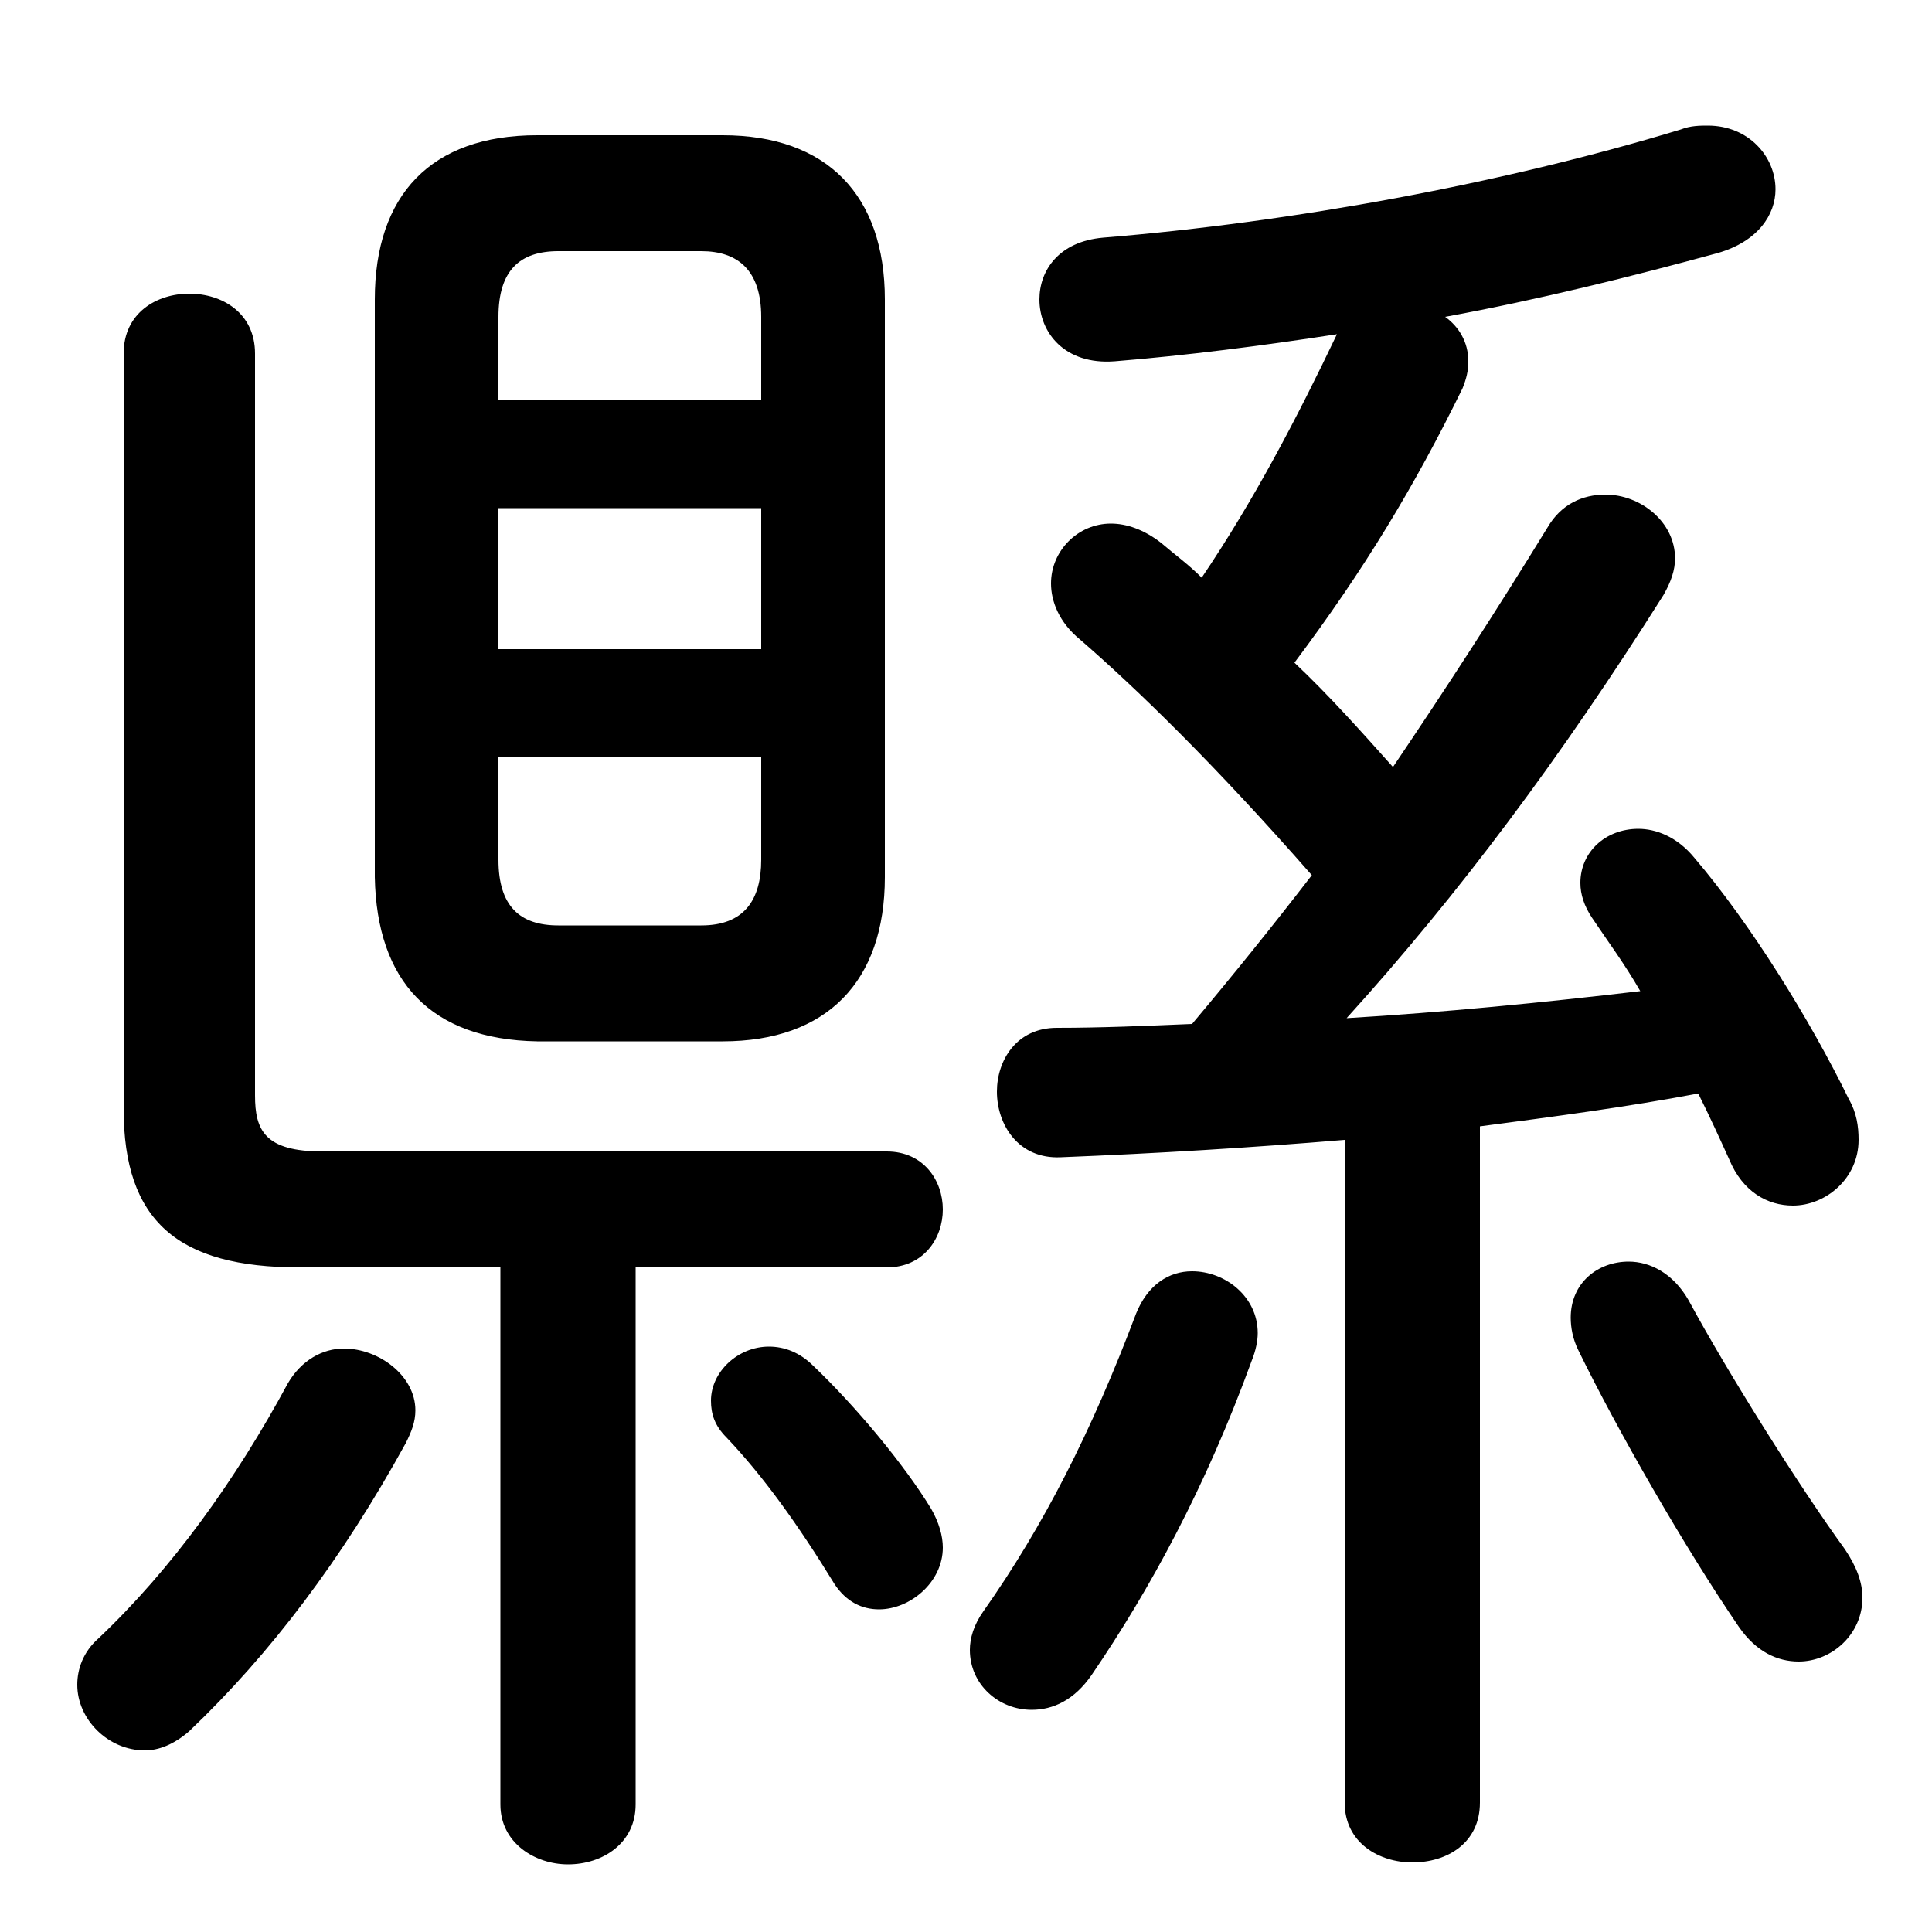 <svg xmlns="http://www.w3.org/2000/svg" viewBox="0 -44.0 50.0 50.0">
    <rect x="0" y="-44.0" width="50.0" height="50.0" fill="#808080" stroke="none"/>
    <g transform="scale(1, -1)">
        <!-- ボディの枠 -->
        <rect x="0" y="-6.0" width="50.0" height="50.0"
            stroke="white" fill="white"/>
        <!-- グリフ座標系の原点 -->
        <circle cx="0" cy="0" r="5" fill="white"/>
        <!-- グリフのアウトライン -->
        <g style="fill:black;stroke:#000000;stroke-width:0;stroke-linecap:round;stroke-linejoin:round;">
        <path d="M 18.7 17.05 C 21.4 17.05 22.9 18.6 22.9 21.3 L 22.9 36.25 C 22.9 38.95 21.4 40.5 18.7 40.5 L 13.9 40.5 C 11.15 40.5 9.7 38.95 9.7 36.25 L 9.7 21.3 C 9.75 18.6 11.15 17.1 13.9 17.05 Z M 14.45 20.05 C 13.45 20.05 12.9 20.55 12.9 21.75 L 12.9 24.4 L 19.7 24.4 L 19.7 21.75 C 19.7 20.7 19.25 20.05 18.15 20.05 Z M 12.9 30.85 L 19.7 30.85 L 19.7 27.2 L 12.9 27.2 Z M 19.7 33.65 L 12.9 33.65 L 12.9 35.8 C 12.9 37.0 13.45 37.5 14.45 37.5 L 18.15 37.5 C 19.1 37.5 19.7 37.0 19.7 35.8 Z M 34.8 -2.65 C 34.8 -3.7 35.7 -4.2 36.55 -4.2 C 37.45 -4.2 38.3 -3.7 38.3 -2.65 L 38.3 14.85 C 40.2 15.1 42.1 15.35 43.95 15.7 C 44.25 15.1 44.5 14.55 44.75 14.0 C 45.1 13.15 45.75 12.8 46.4 12.8 C 47.25 12.8 48.1 13.5 48.1 14.5 C 48.1 14.85 48.05 15.2 47.85 15.55 C 46.85 17.6 45.3 20.1 43.85 21.8 C 43.4 22.35 42.85 22.55 42.4 22.55 C 41.55 22.55 40.9 21.95 40.9 21.15 C 40.9 20.85 41.0 20.55 41.2 20.25 C 41.6 19.65 42.05 19.05 42.45 18.35 C 39.9 18.05 37.35 17.8 34.85 17.65 C 37.75 20.85 40.4 24.4 43.05 28.6 C 43.25 28.95 43.35 29.25 43.35 29.55 C 43.35 30.5 42.45 31.2 41.55 31.2 C 40.95 31.2 40.4 30.95 40.05 30.35 C 38.7 28.15 37.4 26.15 36.05 24.15 C 35.2 25.1 34.4 26.0 33.5 26.85 C 35.3 29.25 36.6 31.4 37.85 33.95 C 37.95 34.2 38.0 34.4 38.0 34.65 C 38.0 35.15 37.75 35.55 37.4 35.8 C 39.85 36.25 42.25 36.85 44.45 37.45 C 45.5 37.75 45.95 38.45 45.95 39.1 C 45.95 39.95 45.25 40.75 44.2 40.75 C 44.0 40.75 43.75 40.75 43.5 40.65 C 38.9 39.25 33.45 38.25 28.55 37.85 C 27.4 37.75 26.9 37.0 26.9 36.25 C 26.9 35.4 27.55 34.55 28.85 34.65 C 30.7 34.8 32.65 35.05 34.6 35.35 C 33.55 33.15 32.45 31.05 31.1 29.05 C 30.75 29.4 30.4 29.65 30.05 29.95 C 29.6 30.3 29.15 30.45 28.75 30.45 C 27.9 30.45 27.2 29.75 27.2 28.9 C 27.2 28.45 27.4 27.9 27.95 27.45 C 29.45 26.15 31.45 24.2 33.95 21.35 C 32.95 20.05 31.9 18.75 30.85 17.5 C 29.65 17.45 28.5 17.4 27.35 17.4 C 26.3 17.4 25.8 16.55 25.8 15.75 C 25.8 14.9 26.35 14.0 27.45 14.05 C 29.95 14.15 32.4 14.3 34.8 14.5 Z M 12.95 11.2 L 12.95 -2.7 C 12.95 -3.7 13.85 -4.25 14.7 -4.25 C 15.6 -4.25 16.45 -3.7 16.45 -2.7 L 16.45 11.2 L 22.95 11.2 C 23.9 11.2 24.4 11.95 24.4 12.7 C 24.4 13.45 23.9 14.2 22.95 14.2 L 8.35 14.2 C 6.85 14.2 6.6 14.75 6.6 15.65 L 6.6 34.85 C 6.6 35.9 5.75 36.4 4.9 36.4 C 4.05 36.4 3.2 35.9 3.2 34.85 L 3.2 15.3 C 3.2 12.4 4.6 11.2 7.75 11.2 Z M 43.7 10.35 C 43.3 11.05 42.7 11.35 42.15 11.35 C 41.35 11.35 40.65 10.8 40.65 9.9 C 40.65 9.65 40.7 9.35 40.85 9.05 C 41.85 7.0 43.6 3.95 45.0 1.9 C 45.45 1.25 46.0 1.0 46.55 1.0 C 47.4 1.0 48.2 1.7 48.2 2.65 C 48.2 3.05 48.05 3.45 47.75 3.9 C 46.55 5.55 44.7 8.5 43.7 10.35 Z M 29.4 10.0 C 28.25 6.95 27.0 4.5 25.45 2.3 C 25.2 1.95 25.1 1.6 25.1 1.3 C 25.1 0.4 25.85 -0.25 26.7 -0.25 C 27.25 -0.25 27.8 0.0 28.25 0.65 C 29.75 2.85 31.2 5.5 32.4 8.8 C 32.5 9.05 32.55 9.3 32.55 9.5 C 32.55 10.45 31.7 11.1 30.85 11.1 C 30.25 11.1 29.7 10.75 29.4 10.0 Z M 21.05 8.65 C 20.7 9.0 20.3 9.15 19.9 9.15 C 19.1 9.15 18.4 8.5 18.4 7.75 C 18.4 7.4 18.5 7.1 18.8 6.8 C 19.75 5.8 20.65 4.55 21.6 3.0 C 21.9 2.55 22.3 2.35 22.75 2.35 C 23.55 2.35 24.4 3.05 24.4 3.95 C 24.4 4.25 24.3 4.6 24.1 4.95 C 23.4 6.1 22.15 7.6 21.05 8.65 Z M 7.45 8.2 C 6.1 5.7 4.45 3.4 2.55 1.6 C 2.15 1.25 2.0 0.8 2.0 0.4 C 2.0 -0.5 2.8 -1.3 3.75 -1.3 C 4.1 -1.3 4.5 -1.15 4.9 -0.8 C 7.0 1.2 8.85 3.65 10.5 6.65 C 10.65 6.95 10.75 7.2 10.75 7.5 C 10.75 8.4 9.8 9.1 8.9 9.1 C 8.35 9.1 7.8 8.8 7.45 8.2 Z"/>
    </g>
    </g>
</svg>
